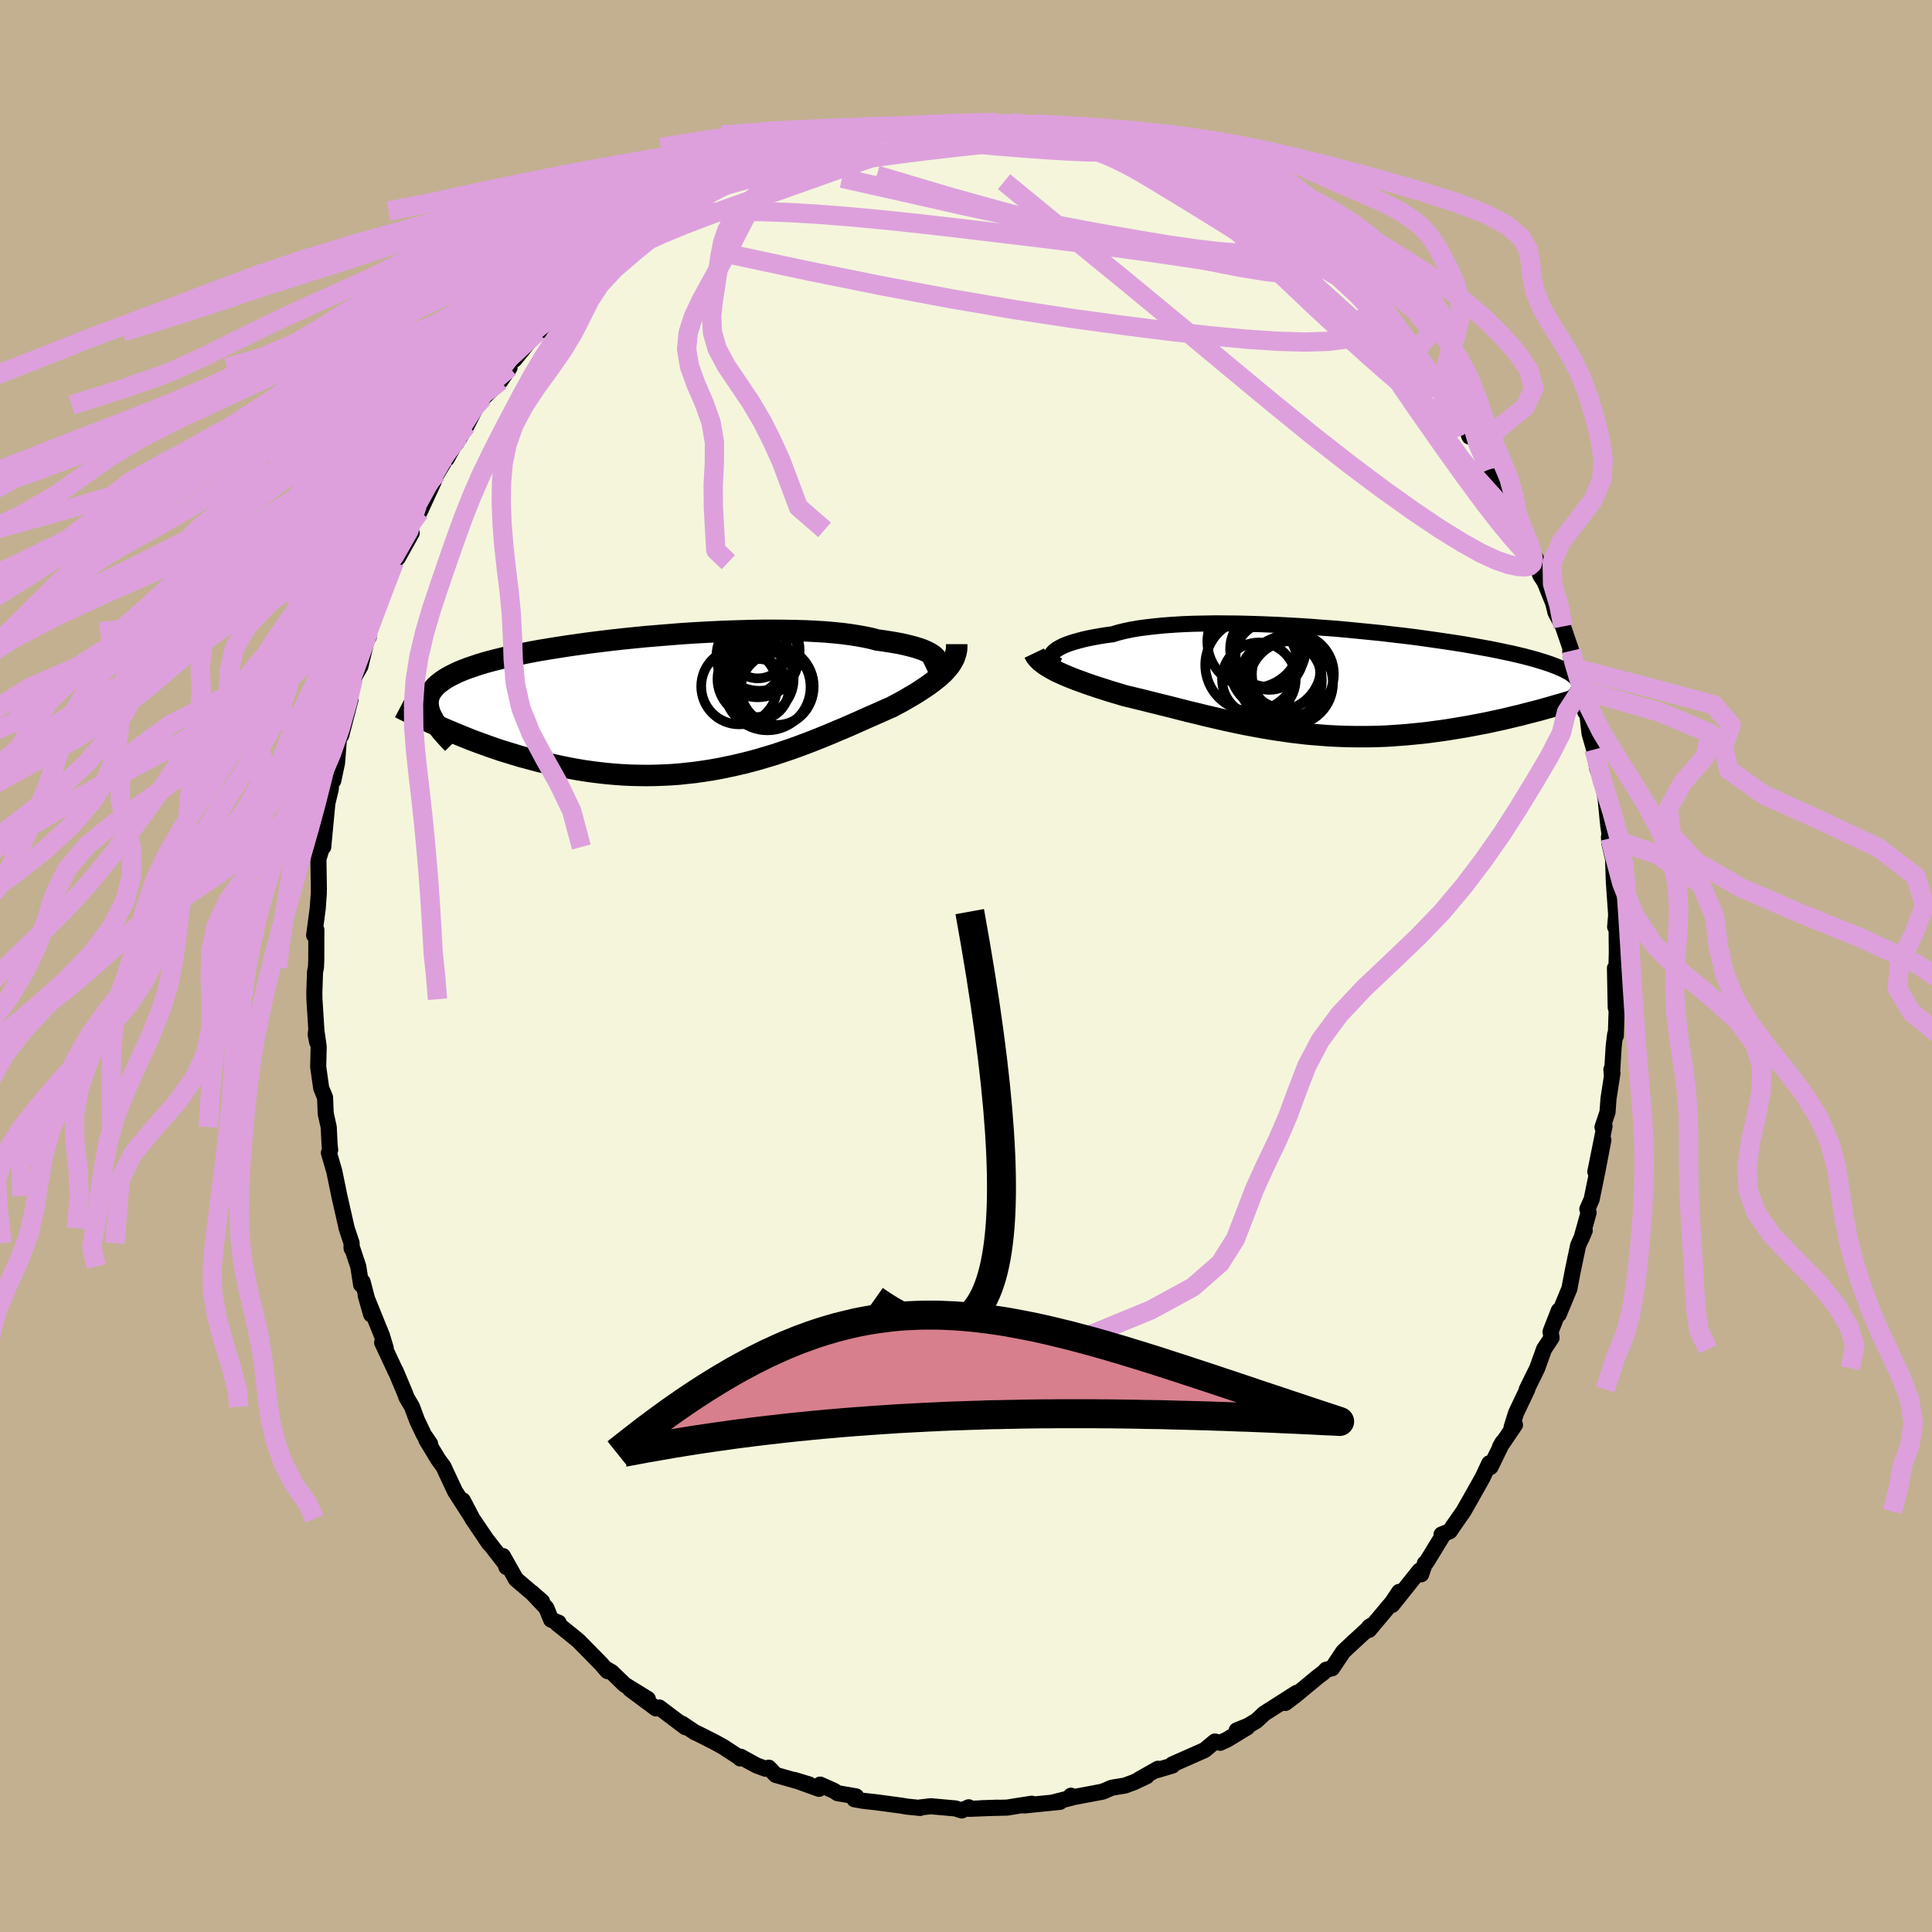 <svg xmlns="http://www.w3.org/2000/svg" width="500" height="500" viewBox="-100 -100 200 200"><defs><clipPath id="c"><path d="m27.42-4.72-.13-.15-.17-.15-.22-.14-.25-.15-.29-.14-.33-.14-.38-.13-.41-.13-.45-.12-.49-.12-.52-.12-.56-.1-.6-.1-.63-.1-.67-.09-.59-.16-.66-.14-.71-.13-.77-.12-.82-.11-.88-.09-.92-.08-.97-.06-1.01-.05-1.06-.03-1.08-.02-1.12-.01H9.58l-1.17.02-1.2.03L6-7.51l-1.22.05-1.23.06-1.24.07-1.23.08-1.24.1-1.23.1-1.21.1-1.21.12-1.19.12-1.17.13-1.15.14-1.12.14-1.09.15-1.07.15-1.03.16-1 .16-.97.16-.92.17-.89.18-.85.17-.8.18-.77.19-.72.18-.69.19-.64.19-.59.2-.56.19-.52.2-.48.2-.44.21-.4.2-.37.21-.33.21-.3.22-.27.21-.24.22-.2.23-.18.23-.14.23-.11.23-.08.24-.05.25-.02.24.01.26.03.25.06.26.08.27.11.27 1.5 1.48.53.22.55.23.55.23.57.23.58.23.59.22.61.22.61.22.63.22.63.21.65.2.66.2.66.2.68.18.69.19.7.18.71.17.73.16.74.16.75.15.76.14.77.13.78.11.79.1.8.09.81.07.81.06.82.04.83.02.83.01.83-.01.84-.03.84-.04.84-.06.84-.09.84-.09.84-.12.84-.13.84-.15.83-.17.83-.18.82-.19.82-.21.81-.22.8-.24.8-.24.78-.26.78-.26.76-.27.75-.28.74-.28.73-.29.72-.29.7-.29.68-.29.67-.28.66-.29.64-.28.62-.28.61-.27.59-.26.57-.25.55-.25.54-.23.48-.26.48-.25.46-.26.44-.26.43-.25.41-.25.4-.26.38-.25.36-.25.35-.25.32-.25.31-.25.29-.25.27-.25.24-.25"/></clipPath><clipPath id="b"><path d="m-29.15-3.04.14-.15.18-.15.22-.15.26-.15.3-.15.34-.14.38-.14.42-.13.46-.13.49-.13.53-.12.57-.11.61-.11.63-.1.68-.09.59-.18.65-.16.71-.15.77-.13.83-.11.88-.1.92-.09.98-.07 1.02-.06 1.06-.04 1.1-.02 1.13-.02 1.17.01 1.18.01 1.21.03 1.23.04 1.24.05 1.25.06 1.25.07 1.26.08 1.26.1L0-5.58l1.24.11 1.23.12 1.21.12 1.2.12 1.17.14 1.15.13 1.12.14 1.09.15 1.06.15 1.03.15 1 .15.95.15.92.16.88.16.84.15.8.16.75.16.72.15.68.16.63.15.6.16.56.15.52.16.48.15.45.15.41.15.38.15.35.15.33.15.29.15.26.14.23.15.2.15.17.15.14.15.12.14.09.15.06.15.04.15.02.15-.01.15-.02.14-2.88 1.94-.51.14-.52.15-.53.14-.55.14-.55.14-.56.15-.57.13-.57.14-.59.14-.6.13-.6.13-.61.13-.62.12-.63.12-.64.12-.65.11-.66.11-.67.11-.67.1-.69.09-.7.1-.71.08-.71.07-.72.07-.73.06-.73.05-.74.05-.74.03-.75.02-.75.01h-.76l-.76-.01-.76-.02-.76-.03-.77-.04-.76-.06-.77-.06-.77-.07-.76-.09-.77-.09-.76-.11-.77-.11-.76-.12-.75-.13-.76-.14-.75-.14-.75-.15-.75-.16-.74-.16-.74-.17-.73-.17-.73-.17-.72-.18-.72-.17-.71-.18-.71-.18-.7-.18-.69-.17-.69-.17-.68-.17-.67-.17-.66-.16-.65-.16-.64-.15-.55-.17-.55-.16-.53-.16-.52-.17-.51-.16-.51-.17-.48-.16-.48-.17-.46-.17-.45-.16-.43-.17-.42-.17-.4-.17-.38-.17-.37-.17"/></clipPath><filter id="a"><feTurbulence baseFrequency=".05" numOctaves="3" result="noise" type="noise"/><feDisplacementMap in="SourceGraphic" in2="noise" scale="2"/></filter></defs><rect width="100%" height="100%" x="-100" y="-100" fill="#C3B091"/><path fill="beige" stroke="#000" stroke-linejoin="round" stroke-width="1.667" d="M67.29 1.84 67.18.22l.08 4.08.17-2.07-.16 4.99-.07-.15-.15 1.23-.19 3.07-.05-.66.11.37-.41 2.66-.1 1.39-.52 1.56.21-.11-.95 4.72.83-3.29-.64 3.34-.57 2.79-.45 1.03.13.36-.75 2.69.35-.83-.68 1.53-.24 1.12-.3 1.44-.37 1.93-1.1 2.65.01-.4-.82 2.1-.04.12.11.6-.78 1.18-.71 1.98-1.08 2.19.06-.01-1.17 2.45-.46 1.48.35-.25-1.55 2.28.27-.48-1.25 2.56-.13-.38-.7 1.49-1.22 2.17-.76 1.33L50.42 58l-.34.51-.85.34.16.05-1.73 2.83-.15.1-.39 1.14-.17-.38-2.83 3.55.72-1.35-.72 1.08-2.4 2.86.02-.32.25-.15-1.87 1.72.06-.06-1.13 1.06-1.15 1.72-.62.15-.25.27-.68.52-2.26 1.87-1.03.78 1.15-1.04-3.35 2.14-.8.75-.86.51-1.18.48 1.1-.32-2.09 1.27-.72.33-.54-.13-1.07.89-3.34 1.48.01.12-1.58.47.09-.14-1.95 1.1.78-.33-1.33.63-.93.34-1.35.22-.95.41-3.02.57-.26-.15.05.21-1.77.45.57-.02-3.7.37.79-.18-1.5.23-1.03.17-2.73.07 1.74-.06-2.94.12-.07-.16-.73.33-.63-.21-2.57-.23-1.1.13-.01.05-1.42-.15-.51-.09-2.61-.35-1.35-.15-.9-.16.17-.3-1.91-.33-.38-.25-1.43-.64-.12.44-2.55-.92 1.55.47-3.48-.99-.72-.75-.33.11-.95-.35-1.64-.9-.04.18-.08-.1-1.68-1.1-.93-.51-1.72-.87-.28-.12-1.32-.89.34.36-2.7-2.04-.34.1-2.69-2 1.85 1.02-2.39-1.47-1.37-1.32-.42-.24V73l-.68-.78-2.32-2.36-.88-.72-1.31-1.05.13-.11-.78-.31-.49-1.21-1.54-1.63 1.09.95-2.7-2.3-1.35-2.4.36 1.14-.05-.27-2.1-2.7.39.56-1.75-2.58-1-1.91.82 1.59-1.62-2.52-.87-1.85-.32-.7-.57-.78-1.22-2.02.39.41-.63-.91-.72-1.51-.52-1.4-.58-.99-.11-.33-1.01-2.4.04.13-1.43-3.06.37.58-.39-1.3-1.69-4.17.57 1.98-.88-3.37-.16.28-.29-1.87-.7-2.1.01.23v-.55l-.51-1.53-.57-2.52-.19-.83-.52-2.54-.56-1.93.13-.3-.06-.51-.09-1.85-.31-1.39-.07-1.68-.4-.97-.31-2.2.05-2.09-.25-1.74-.06.48.15.78-.28-4.43-.01-.66.07-2.14.1-.51.03-.76.01-3.11-.23.56.37-2.77.11-1.54.01-.54-.05-3.05.36-1.15.02-.34.12.25.48-5.06-.03.45.34-1.43.04-1.4.21.58.39-1.85.26-3.34.19.4-.02.1.96-3.7-.18.25.48-2.45.73-1.27.85-3.55.02.53-.48.61.33-1.43.58-1.46.65-1.37.4-1.65 1.16-2.44.62-.92-.24.44 1.42-2.55-.33-.32.89-2.51.26.66 1.48-3.21.34-.94-.02.18 1.07-1.78-.06.23 1.28-2.31-.32.73 1.1-1.85 1.08-2.12.62-.73 1.5-1.48 1.24-1.67-.94 1.38 1.01-1.88.46-.35 1.78-2.21.6-.63.51-.21 1.8-2.67.35.08-.85.54 1-.97 1.38-.99.63-.94 1.71-1.56 1.88-1.6-.17.49 1.72-1.37.89-1.04.49-.07 1.25-.88-.37-.07 2.19-1.26.39-.14 1.1-.46.26-.78 2.46-1.11-.58.41.46-.32 1.75-1.17 2.35-.82-1.06.42 1.82-.69 1.28-.36.72-.29 1.38-.87 1.12-.41.64-.06.36.07 3.47-.96.13-.37.44.06h.16l2.62-.72-.7.19 1.59-.03 1.81-.4.72-.15.4.25 2.25-.29-.05.13 1.63-.17 2.42.06-.14-.18 1.08-.08.6.09.32.14.95.12 2.17.17.91.11.33.14 2.32.39 2.31.42-.86.05.71-.03 2.82.64.85.37-.66-.44 1.92.79.72.42.99.26 1.83.4h.04l1.42.98.9.64-.48-.66 1.24.82 1.96 1 2.75 1.61-.06-.07.37.22.44.21.76.27 2.52 1.86-.08-.23.7.72 1.87 1.81.57.14L36.53-73l.13-.22.31.16 1.48 1.78.15-.54 2.26 2.63-.73-.77 2.35 2.48-.19-.26 1.46 1.51.2-.04 1.87 1.96.48 1.03.99 1.17.78 1.06.63.51.12.81 1.88 2.69-.82-1.82 1.73 2.49.5 1.56h.38l1.59 2.94.08.46.05.38.2-.3 1.56 3.24.1-.74.3 1.15.05.41 1.79 3.37.82 1.8-.26-.21.69 1.88.75 1.13-.29-.41.87 2.15.23.95.78 1.46.86 2.52.45 1.82-.56-1.77.49 3.39.62.58.44 2.31.27.36v.31l.18 1.56.53 1.85-.06-.19.33 2 .54 1.33.33 1.82.25 2.6.21 1.44-.12-.13.03.58.4 1.72.07 2.28.25 3.54-.11 1.18.13-1.52.05 4.78.02-1.61-.11 4.24-.11-1.62" filter="url(#a)"/><path fill="#fff" d="m-29.15-3.04.14-.15.18-.15.22-.15.26-.15.3-.15.34-.14.38-.14.42-.13.46-.13.49-.13.53-.12.57-.11.61-.11.63-.1.68-.09.59-.18.65-.16.71-.15.77-.13.83-.11.88-.1.92-.09.98-.07 1.02-.06 1.06-.04 1.1-.02 1.13-.02 1.17.01 1.18.01 1.21.03 1.23.04 1.24.05 1.25.06 1.25.07 1.26.08 1.26.1L0-5.58l1.24.11 1.23.12 1.21.12 1.2.12 1.17.14 1.15.13 1.12.14 1.09.15 1.06.15 1.03.15 1 .15.95.15.92.16.88.16.84.15.8.16.75.16.72.15.68.16.63.15.6.16.56.15.52.16.48.15.45.15.41.15.38.15.35.15.33.15.29.15.26.14.23.15.2.15.17.15.14.15.12.14.09.15.06.15.04.15.02.15-.01.15-.02.14-2.88 1.94-.51.14-.52.15-.53.14-.55.14-.55.14-.56.15-.57.13-.57.14-.59.14-.6.13-.6.13-.61.13-.62.12-.63.12-.64.12-.65.11-.66.11-.67.11-.67.1-.69.09-.7.1-.71.08-.71.07-.72.07-.73.06-.73.05-.74.05-.74.03-.75.02-.75.01h-.76l-.76-.01-.76-.02-.76-.03-.77-.04-.76-.06-.77-.06-.77-.07-.76-.09-.77-.09-.76-.11-.77-.11-.76-.12-.75-.13-.76-.14-.75-.14-.75-.15-.75-.16-.74-.16-.74-.17-.73-.17-.73-.17-.72-.18-.72-.17-.71-.18-.71-.18-.7-.18-.69-.17-.69-.17-.68-.17-.67-.17-.66-.16-.65-.16-.64-.15-.55-.17-.55-.16-.53-.16-.52-.17-.51-.16-.51-.17-.48-.16-.48-.17-.46-.17-.45-.16-.43-.17-.42-.17-.4-.17-.38-.17-.37-.17" filter="url(#a)" transform="translate(38.12 -29.35)"/><path fill="#fff" d="m27.42-4.72-.13-.15-.17-.15-.22-.14-.25-.15-.29-.14-.33-.14-.38-.13-.41-.13-.45-.12-.49-.12-.52-.12-.56-.1-.6-.1-.63-.1-.67-.09-.59-.16-.66-.14-.71-.13-.77-.12-.82-.11-.88-.09-.92-.08-.97-.06-1.01-.05-1.06-.03-1.08-.02-1.12-.01H9.58l-1.17.02-1.2.03L6-7.51l-1.22.05-1.23.06-1.24.07-1.23.08-1.24.1-1.23.1-1.21.1-1.21.12-1.19.12-1.17.13-1.15.14-1.12.14-1.09.15-1.07.15-1.03.16-1 .16-.97.16-.92.17-.89.18-.85.17-.8.18-.77.19-.72.18-.69.19-.64.19-.59.2-.56.19-.52.2-.48.2-.44.21-.4.2-.37.21-.33.21-.3.22-.27.21-.24.22-.2.23-.18.23-.14.23-.11.23-.08.24-.05.25-.02.24.01.26.03.25.06.26.08.27.11.27 1.5 1.48.53.22.55.23.55.23.57.23.58.23.59.22.61.22.61.22.63.22.63.21.65.2.66.2.66.2.68.18.69.19.7.18.71.17.73.16.74.16.75.15.76.14.77.13.78.11.79.1.8.09.81.07.81.06.82.04.83.02.83.01.83-.01.84-.03.84-.04.84-.06.84-.09.84-.09.84-.12.84-.13.84-.15.83-.17.83-.18.82-.19.82-.21.81-.22.8-.24.8-.24.78-.26.78-.26.76-.27.75-.28.74-.28.73-.29.72-.29.7-.29.68-.29.67-.28.66-.29.64-.28.62-.28.61-.27.59-.26.57-.25.55-.25.54-.23.48-.26.48-.25.46-.26.44-.26.43-.25.41-.25.4-.26.38-.25.36-.25.35-.25.32-.25.31-.25.29-.25.27-.25.24-.25" filter="url(#a)" transform="translate(-30.53 -27.15)"/><g fill="none" stroke="#000" transform="translate(38.12 -29.35)"><path stroke-linejoin="round" stroke-width="1.667" d="m-28.53-1.74-.21-.1-.19-.1-.15-.12-.12-.12-.09-.14-.05-.13-.01-.15.03-.14.06-.15.11-.15.14-.15.18-.15.22-.15.26-.15.3-.15.34-.14.38-.14.42-.13.46-.13.49-.13.53-.12.57-.11.61-.11.63-.1.68-.09.59-.18.65-.16.71-.15.77-.13.83-.11.88-.1.92-.09.98-.07 1.02-.06 1.06-.04 1.1-.02 1.13-.02 1.17.01 1.18.01 1.21.03 1.23.04 1.24.05 1.25.06 1.25.07 1.26.08 1.26.1L0-5.58l1.24.11 1.23.12 1.21.12 1.2.12 1.17.14 1.15.13 1.12.14 1.09.15 1.06.15 1.03.15 1 .15.95.15.92.16.88.16.84.15.8.16.75.16.72.15.68.16.63.15.6.16.56.15.52.16.48.15.45.15.41.15.38.15.35.15.33.15.29.15.26.14.23.15.2.15.17.15.14.15.12.14.09.15.06.15.04.15.02.15-.01.15-.02.14-.05.15-.07.16-.09.15-.11.15-.13.15-.14.15-.16.16-.18.15-.19.16-.21.16" filter="url(#a)"/><path stroke-linejoin="round" stroke-width="2.222" d="m-31.05-3.04.1.21.14.21.17.2.2.19.23.19.25.19.28.18.3.18.32.18.34.18.37.17.38.17.4.17.42.17.43.17.45.16.46.17.48.17.48.16.51.17.51.16.52.17.53.16.55.16.55.17.64.15.65.16.66.16.67.17.68.17.69.17.69.17.7.18.71.18.71.18.72.17.72.18.73.17.73.17.74.17.74.16.75.16.75.15.75.14.76.14.75.13.76.12.77.11.76.11.77.09.76.09.77.07.77.06.76.06.77.04.76.03.76.02.76.01h.76l.75-.01.75-.02.74-.03.74-.05.73-.05.73-.06.72-.07.71-.07.71-.08.7-.1.69-.09.67-.1.67-.11.66-.11.65-.11.64-.12.63-.12.62-.12.61-.13.6-.13.6-.13.59-.14.57-.14.57-.13.56-.15.55-.14.55-.14.53-.14.52-.15.51-.14.5-.15.49-.14.48-.14.48-.14.46-.14.45-.14.44-.14.43-.14.42-.13.41-.13" filter="url(#a)"/><circle cx="-4.481" cy=".069" r="4.348" clip-path="url(#b)" filter="url(#a)"/><circle cx="-5.561" cy="-.211" r="4.278" clip-path="url(#b)" filter="url(#a)"/><circle cx="-8.336" cy="-4.251" r="4.8" clip-path="url(#b)" filter="url(#a)"/><circle cx="-6.866" cy="-3.471" r="3.914" clip-path="url(#b)" filter="url(#a)"/><circle cx="-7.801" cy="-.326" r="3.812" clip-path="url(#b)" filter="url(#a)"/><circle cx="-5.181" cy="-1.031" r="3.714" clip-path="url(#b)" filter="url(#a)"/><circle cx="-6.091" cy="-1.771" r="4.768" clip-path="url(#b)" filter="url(#a)"/><circle cx="-6.716" cy="-2.736" r="3.498" clip-path="url(#b)" filter="url(#a)"/><circle cx="-8.566" cy="-1.811" r="4.786" clip-path="url(#b)" filter="url(#a)"/><circle cx="-4.281" cy="-.856" r="4.242" clip-path="url(#b)" filter="url(#a)"/></g><g fill="none" stroke="#000" transform="translate(-30.53 -27.15)"><path stroke-linejoin="round" stroke-width="2.222" d="m26.57-3.33.25-.12.22-.12.18-.13.14-.14.11-.14.07-.14.03-.15-.01-.15-.05-.15-.09-.15-.13-.15-.17-.15-.22-.14-.25-.15-.29-.14-.33-.14-.38-.13-.41-.13-.45-.12-.49-.12-.52-.12-.56-.1-.6-.1-.63-.1-.67-.09-.59-.16-.66-.14-.71-.13-.77-.12-.82-.11-.88-.09-.92-.08-.97-.06-1.01-.05-1.06-.03-1.08-.02-1.12-.01H9.58l-1.17.02-1.2.03L6-7.51l-1.22.05-1.23.06-1.24.07-1.23.08-1.24.1-1.23.1-1.21.1-1.21.12-1.19.12-1.17.13-1.15.14-1.12.14-1.09.15-1.07.15-1.03.16-1 .16-.97.16-.92.17-.89.18-.85.17-.8.18-.77.19-.72.18-.69.19-.64.19-.59.2-.56.19-.52.2-.48.2-.44.21-.4.2-.37.21-.33.21-.3.22-.27.21-.24.22-.2.23-.18.23-.14.23-.11.23-.08.24-.05.25-.02.24.01.26.03.25.06.26.08.27.11.27.14.27.15.28.18.28.2.29.22.29.24.3.26.3.28.31.29.31.31.31" filter="url(#a)"/><path stroke-linejoin="round" stroke-width="2.222" d="M29.57-6.17v.31l-.02.29-.06.29-.08.27-.1.28-.13.26-.16.27-.17.26-.21.25-.22.26-.24.25-.27.25-.29.25-.31.25-.32.25-.35.25-.36.25-.38.25-.4.26-.41.25-.43.25-.44.26-.46.26-.48.25-.48.26-.54.23-.55.25-.57.25-.59.26-.61.27-.62.28-.64.28-.66.29-.67.28-.68.29-.7.29-.72.29-.73.29-.74.28-.75.28-.76.27-.78.26-.78.26-.8.24-.8.24-.81.22-.82.21-.82.19-.83.18-.83.17-.84.15-.84.13-.84.12-.84.09-.84.09-.84.06-.84.04-.84.03-.83.01-.83-.01-.83-.02-.82-.04-.81-.06-.81-.07-.8-.09-.79-.1-.78-.11-.77-.13-.76-.14-.75-.15-.74-.16-.73-.16-.71-.17-.7-.18-.69-.19-.68-.18-.66-.2-.66-.2-.65-.2-.63-.21-.63-.22-.61-.22L-20 4l-.59-.22-.58-.23-.57-.23-.55-.23-.55-.23-.53-.22-.52-.23-.51-.23-.5-.23-.49-.23-.47-.22-.46-.22-.45-.22-.44-.22-.43-.21-.42-.22" filter="url(#a)"/><circle cx="8.981" cy="-5.672" r="3.046" clip-path="url(#c)" filter="url(#a)"/><circle cx="9.031" cy="-1.482" r="3.148" clip-path="url(#c)" filter="url(#a)"/><circle cx="9.126" cy="-5.517" r="4.18" clip-path="url(#c)" filter="url(#a)"/><circle cx="7.051" cy="-1.797" r="3.932" clip-path="url(#c)" filter="url(#a)"/><circle cx="10.951" cy="-1.532" r="3.726" clip-path="url(#c)" filter="url(#a)"/><circle cx="10.596" cy="-1.792" r="4.168" clip-path="url(#c)" filter="url(#a)"/><circle cx="8.746" cy="-2.557" r="3.942" clip-path="url(#c)" filter="url(#a)"/><circle cx="8.956" cy="-4.927" r="4.26" clip-path="url(#c)" filter="url(#a)"/><circle cx="8.306" cy="-4.097" r="3.136" clip-path="url(#c)" filter="url(#a)"/><circle cx="9.966" cy="-1.722" r="4.474" clip-path="url(#c)" filter="url(#a)"/></g><g fill="none" stroke="plum" stroke-linejoin="round" stroke-width="2"><path d="m2.35-87.4.63.14.98.23 1.36.3 1.6.36 1.74.43 1.8.47 1.79.5 1.73.48 1.63.47 1.52.45 1.4.42 1.28.39 1.11.37.91.29.65.19.32.04.01-.09-.18-.14-.19-.06M36.53-73l.12-.03.13.27-.02.38-.29.37-.68.27-1.13.12-1.63-.05-2.14-.25-2.67-.44-3.23-.64-3.83-.83-4.51-1.03-5.28-1.27-6.12-1.56-6.9-1.91-7.59-2.26m-22.51 5.03.41-.4 1.01-.6 1.12-.63 1.13-.64 1.13-.63 1.12-.61 1.1-.58 1.07-.54 1.02-.5.95-.45.82-.38.68-.3.51-.22.31-.13.09-.04-.16.07-.42.19-.73.34-1.07.5-1.41.66-1.52.68" filter="url(#a)"/><path d="m48.07-61.05.53.67.55.86.53.8.47.72.4.69.3.63.16.51-.01.32-.22.08-.42-.18-.62-.43-.84-.65-1.04-.86-1.25-1.04-1.46-1.24-1.72-1.47-2.02-1.78L39-65.61l-2.87-2.65-3.28-3.11-3.51-3.42-3.53-3.61m2.54-.64.45.25.75.44.99.62 1.06.72.97.71.82.64.61.49.35.28.02.02-.33-.24-.69-.47-.96-.65-1.17-.77-1.32-.89m-39.26-8.65 1.56-.12 1.46-.13 1.36-.08 1.37-.02 1.41-.01h5.34l.96.01.77.01.57.01.38.02H6l-.06-.02-.32-.04-.57-.06-.84-.1-1.2-.13m9.25 1.38-.18.07.7.17.9.21.74.2.53.18.35.18.2.17v.15l-.27.12-.6.07-.99.04-1.38-.03-1.76-.08-2.12-.13-2.51-.18-2.99-.24-3.59-.37-4.09-.58" filter="url(#a)"/><path d="m40.86-69.19.17.2.87.94 1.01 1.09 1.06 1.15 1.07 1.19 1.02 1.19.93 1.12.78.96.6.76.39.52.17.24-.05-.08-.31-.44-.62-.83-.93-1.28m-31.9-22.77 1.54.68 1.32.6 1.33.62 1.35.68 1.34.75 1.34.82 1.38.88 1.45.94 1.52.98 1.55 1 1.51.97 1.41.9 1.27.81 1.12.72 1 .64.87.56.73.49.58.37.38.23.16.03-.11-.19-.37-.4-.58-.57" filter="url(#a)"/><path d="m-7.77-86.57 1.45-.25 1.25-.04 1.34.06 1.5.1 1.63.12 1.68.14 1.68.16 1.63.18 1.57.21 1.51.23 1.48.25 1.43.24 1.38.22 1.31.21 1.21.18 1.09.16.91.13.67.08.39.02.07-.04-.26-.14-.69-.3m12.7 6.04 1.15.67 1.31.93 1.21.94 1.16.95 1.11.94 1.02.84.86.7.69.54.52.4.35.26.15.12-.06-.06-.32-.25-.56-.45-.86-.7M20.58-83.36l.58.45 1.17.94 1.45 1.18 1.77 1.43 2.13 1.72 2.43 1.99 2.55 2.15 2.53 2.2 2.46 2.22 2.42 2.2 2.38 2.16 2.31 2.04 2.14 1.83 1.81 1.41" filter="url(#a)"/><path d="m12.11-85.8 2.07.59 1.4.62 1.37.79 1.58 1 1.81 1.18 2 1.33 2.1 1.47 2.16 1.59 2.18 1.67L31-73.81l2.26 1.78 2.31 1.79 2.3 1.75 2.23 1.66 2.06 1.55 1.85 1.43 1.66 1.32 1.49 1.11" filter="url(#a)"/><path d="m40.13-69.96 1.39 1.55.52.81.14.64-.18.61-.52.58-.91.51-1.36.38-1.82.22-2.31.07-2.79-.08-3.27-.22-3.75-.35-4.26-.48-4.78-.6-5.33-.73-5.94-.91-6.54-1.12-7.16-1.34-7.72-1.56-8.25-1.76" filter="url(#a)"/><path d="m56.42-47.27 1.26 2.47.61 1.36.22.71-.01.29-.21-.07-.43-.38-.65-.69-.89-1.02-1.18-1.44-1.53-1.97-1.93-2.62-2.37-3.31-2.78-3.97-3.12-4.56-3.37-5.08" filter="url(#a)"/><path d="m58.21-43.9.42 1.13.08.65-.09.46-.29.26-.49.09-.72-.05-.96-.21-1.25-.43-1.59-.73-1.95-1.09-2.35-1.45-2.72-1.83-3.1-2.21-3.46-2.59-3.82-2.99-4.18-3.4-4.57-3.79-5.01-4.17-5.52-4.56-6.1-4.97-6.6-5.41" filter="url(#a)"/><path d="m-31.75-76.83.53-.32 1.4-.39 1.76-.29 2.04-.19 2.3-.09 2.55.01 2.81.1 3.06.18 3.3.26 3.52.33 3.69.39 3.84.44 3.94.47 4.02.48 4.06.5 4.09.53 4.11.56 4.11.61 4.11.61 4.03.58 3.85.47m-2.93-4.89.19.14.54.58.51.62.27.49-.03.33-.32.2-.57.15-.81.11-1.08.09-1.35.03-1.69-.06-2.03-.16-2.41-.29-2.82-.41-3.25-.54-3.75-.66-4.26-.8-4.79-.97-5.33-1.15-5.86-1.33-6.44-1.44m-12.88.9.06.09 1.09-.34 1.7-.49 1.97-.48 2.15-.42 2.3-.38 2.44-.37 2.55-.38 2.6-.37 2.62-.35 2.61-.32 2.58-.3 2.51-.27 2.37-.24 2.1-.22 1.84-.18 1.89-.14" filter="url(#a)"/><path d="m-37.81-72.36 1.42-1.01 1.38-.74 1.64-.81 1.86-.85 2.04-.85 2.2-.85 2.35-.86 2.48-.88 2.57-.89 2.6-.92 2.57-.91 2.51-.89 2.42-.86 2.36-.83 2.33-.81 2.32-.77 2.19-.68m67.25 73.55.4 1.64.8 2.99 1.29 3.28 2.06 3.13L74.08.67l3.13 2.6 2.7 2.44 1.75 2.38.72 2.4-.07 2.48-.49 2.56-.59 2.58-.38 2.57.11 2.5.87 2.43 1.7 2.38 2.3 2.38 2.37 2.4 1.92 2.37 1.29 2.2.6 1.97-.47 2.33" filter="url(#a)"/><path d="m66.68-13.22 4.86 1.67 4.5 3.03 1.43 3.3.4 3.14.65 2.86 1.09 2.62 1.48 2.47 1.78 2.43 1.97 2.45 1.91 2.51 1.59 2.56 1.11 2.58.67 2.56.4 2.51.35 2.47.47 2.42.62 2.39.76 2.37.86 2.34.98 2.32 1.08 2.32 1.11 2.36.91 2.4.4 2.41-.35 2.31-.77 2.15-.37 2.09-.66 2.65M-1.01-87.2l-2.5.08-2.39.16-2.38.25-2.59.34-2.88.42-2.98.53-2.9.63-2.85.71-2.97.79-3.29.85-3.68.91-3.95.96-3.97 1.01-3.67 1.08-3.2 1.14-2.7 1.22-2.36 1.3-2.24 1.39-2.33 1.47-2.49 1.54-2.65 1.59-2.72 1.63-2.81 1.67-3 1.72-3.37 1.79-3.94 1.85-4.55 1.93-5.05 2-5.35 2.06-5.48 2.14-5.58 2.25-5.8 2.35-5.94 2.35-5.21 2.06-3.19 1.23" filter="url(#a)"/><path d="m-1.01-87.2-2 .07-2.18.17-2.28.24-2.42.32-2.63.42-2.75.51-2.75.61-2.65.7-2.57.77-2.56.83-2.66.89-2.84.93-3.07.99-3.29 1.04-3.43 1.09-3.49 1.17-3.47 1.25-3.45 1.36-3.44 1.47-3.39 1.56-3.18 1.6-2.8 1.59-2.45 1.58-2.64 1.56-3.47 1.48-3.63 1.05" filter="url(#a)"/><path d="m-2.64-87.03-2 .12-2.13.17-2.18.29-2.1.39-2.05.47-2.07.56-2.11.64-2.13.7-2.12.76-2.06.82-1.98.89-1.93.95-1.95 1.03-2.02 1.11-2.14 1.21-2.27 1.3-2.38 1.4-2.4 1.47-2.37 1.54-2.27 1.6-2.19 1.65-2.16 1.7-2.23 1.77-2.37 1.83-2.5 1.9-2.57 1.95-2.48 2-2.23 1.99-1.89 1.92-1.51 1.82-1.3 1.76-1.34 1.99-1.29 2.5" filter="url(#a)"/><path d="m-2.64-87.03-2.01.12-2.1.17-2.2.29-2.23.38-2.28.48-2.38.55-2.48.63-2.6.7-2.69.76-2.75.82-2.7.88-2.57.95-2.38 1.02-2.23 1.1-2.19 1.2-2.33 1.3-2.64 1.39-3 1.47-3.31 1.53-3.48 1.59-3.46 1.64-3.27 1.69-3.02 1.76-2.82 1.83-2.74 1.89-2.88 1.96-3.13 2.03-3.2 2.08-2.8 1.97-2.17 1.59-2.45 1.05" filter="url(#a)"/><path d="m-4.84-86.87-2.18.09-2.44.29-2.14.4-2.02.49-2.05.57-2.12.65-2.27.71-2.45.77-2.67.83-2.85.9-2.98.96-3.09 1.05-3.16 1.12-3.25 1.23-3.33 1.31-3.37 1.41-3.32 1.48-3.18 1.55-3 1.61-2.88 1.67-2.91 1.72-3.12 1.78-3.51 1.85-3.92 1.89-4.22 1.94-4.21 1.96-3.85 1.96-3.26 1.96-2.77 1.95-2.81 1.99-3.61 2.09-4.87 2.29-5.84 2.5-5.76 2.72-4.64 2.87-4.41 2.86" filter="url(#a)"/><path d="m-4.84-86.87-1.79.09-2.2.29-2.27.4-2.34.48-2.39.57-2.42.64-2.56.7-2.86.77-3.29.82-3.69.89-3.92.95-3.86 1.03-3.57 1.12-3.18 1.21-2.89 1.3-2.77 1.4-2.78 1.48-2.84 1.54-2.87 1.6-2.85 1.64-2.86 1.71-2.98 1.77-3.29 1.83-3.74 1.89-4.22 1.96-4.61 1.99-4.77 1.99-4.61 1.92-4.09 1.81-3.21 1.77-2.25 1.98-3.15 2.5" filter="url(#a)"/><path d="m-5.24-87.12-1.81.36-1.14.33-.96.42-1.24.54-1.63.64-1.85.72-1.86.8-1.77.86-1.62.9-1.49.96-1.35 1.02-1.17 1.06-.94 1.14-.69 1.21-.44 1.3-.27 1.39-.21 1.47-.23 1.54-.25 1.59-.17 1.62.08 1.65.49 1.71.94 1.76 1.25 1.85 1.3 1.93 1.17 1.98 1.02 2.02.94 2.08.85 2.26.94 2.51 2.71 2.35" filter="url(#a)"/><path d="m-5.96-86.97-2.86.42-2.17.42-2.1.49-2.24.57-2.34.64-2.35.7-2.29.76-2.22.82-2.16.88-2.15.94-2.16 1.01-2.18 1.1-2.21 1.19-2.24 1.29-2.26 1.39-2.31 1.47-2.36 1.54-2.41 1.58-2.43 1.62-2.46 1.67-2.5 1.75-2.61 1.81-2.74 1.86-2.86 1.92-2.94 2.1-3.09 2.36-2.96 2.15" filter="url(#a)"/><path d="m-7.77-86.57-1.44.11-1.95.4-2.12.55-2.2.64-2.23.73-2.25.8-2.26.85-2.26.9-2.27.95-2.27 1-2.29 1.06-2.32 1.11-2.36 1.19-2.35 1.27-2.29 1.38-2.17 1.47-2.05 1.55-1.98 1.58-1.98 1.6-2.05 1.61-2.2 1.64-2.37 1.71-2.54 1.85-2.72 2.03-2.86 2.11-3 1.65" filter="url(#a)"/><path d="m-9.36-86.54-1.76.42-1.86.48-1.97.58-2.04.66-2.08.72-2.16.77-2.25.84-2.3.9-2.35.96-2.37 1.05-2.41 1.13-2.46 1.22-2.49 1.32-2.48 1.42-2.41 1.49-2.29 1.55-2.16 1.62-2 1.66-1.84 1.72-1.71 1.79-1.62 1.84-1.61 1.89-1.66 1.94-1.79 1.96-1.95 1.96-2.08 1.95-2.16 1.95-2.14 1.98-2.07 2.1-1.99 2.28-1.98 2.51-2.06 2.71-2.08 2.86-1.69 2.86" filter="url(#a)"/><path d="m-9.36-86.54-1.68.41-1.97.48-2.28.57-2.37.65-2.3.71-2.2.77-2.1.82-2.02.88-1.99.95-2 1.02-2.09 1.1-2.24 1.19-2.43 1.3-2.58 1.4-2.6 1.47-2.49 1.54-2.28 1.59-2.07 1.62-1.97 1.68-2.04 1.75-2.27 1.82-2.56 1.88-2.76 1.95-2.82 2.06-2.62 2.18-2.23 2.1-2.12 1.68" filter="url(#a)"/><path d="m-8.66-86.73-2.6.6-2.4.59-2.29.67-2.23.75-2.25.82-2.31.87-2.36.92-2.3.97-2.2 1.01-2.07 1.08-2.02 1.14-2.06 1.22-2.14 1.31-2.2 1.4-2.23 1.48-2.21 1.55-2.2 1.59-2.27 1.63-2.4 1.67-2.56 1.71-2.7 1.78-2.77 1.85-2.77 1.93-2.76 2-2.82 2.05-2.96 2.14-3.11 2.24-3.09 2.35-2.71 2.34-1.98 2.05-1.31 1.22" filter="url(#a)"/><path d="m-12.01-85.7-3.09.77-2.61.79-2.52.85-2.41.89-2.29.92-2.28.97-2.34 1.03-2.41 1.07-2.48 1.15-2.54 1.23-2.62 1.31-2.74 1.42-2.84 1.49-2.9 1.56-2.92 1.6-2.89 1.64-2.88 1.67-2.85 1.73-2.78 1.79-2.65 1.86-2.44 1.93-2.23 2.01-2.16 2.07-2.34 2.15-2.85 2.23-3.53 2.29-4.07 2.31-4.07 2.29-3.43 2.33-2.62 2.58-2.32 2.89" filter="url(#a)"/><path d="m-15.84-84.81-2.84.66-3.27.85-2.99.89-2.88.91-2.86.96-2.69 1.01-2.36 1.07-1.94 1.12-1.63 1.21-1.52 1.29-1.61 1.4-1.85 1.49-2.19 1.56-2.61 1.59-3.13 1.61-3.7 1.63-4.14 1.68-4.29 1.75-4.04 1.84-3.52 1.93-3.17 1.97-3.37 1.97-3.94 1.99-4.1 2.27-3.99 3.16" filter="url(#a)"/><path d="m-15.84-84.81-2.57.67-2.58.85-2.16.89-1.92.92-1.83.96-1.84 1.02-1.91 1.07-2 1.13-2.11 1.21-2.24 1.31-2.31 1.41-2.37 1.49-2.38 1.56-2.35 1.59-2.31 1.63-2.25 1.65-2.16 1.7-2.03 1.77-1.89 1.85-1.75 1.92-1.62 1.98-1.58 2.04-1.62 2.11-1.77 2.25-2.03 2.44-2.37 2.53-2.48 2.58" filter="url(#a)"/><path d="m-15.84-84.81-2.89.66-2.88.85-2.15.88-1.82.91-1.86.95-2.08 1.01-2.34 1.05-2.61 1.12-2.81 1.19-2.92 1.28-2.92 1.39-2.79 1.49-2.55 1.55-2.27 1.59-2.05 1.6-1.95 1.61-1.95 1.64-2 1.73-2.1 1.84-2.27 1.97-2.53 2.03-2.92 1.9-3.74 1.82" filter="url(#a)"/><path d="m-25.84-80.56-.84.48-1.75.96-2.02 1.11-2.03 1.24-1.98 1.38-1.94 1.49-1.95 1.56-1.94 1.6-1.9 1.63-1.84 1.68-1.74 1.73-1.66 1.8-1.61 1.86-1.58 1.91-1.56 1.94-1.53 1.96-1.47 1.97-1.42 1.97-1.38 2-1.37 2.06-1.39 2.15-1.43 2.26-1.47 2.36-1.49 2.38-1.48 2.37-1.45 2.31-1.41 2.31-1.37 2.44-1.31 2.7-1.19 2.94-.68 2.98" filter="url(#a)"/><path d="m-25.72-80.65-2.45 1.45-2.07 1.18-2.28 1.24-2.4 1.39-2.25 1.51-1.96 1.58-1.72 1.61-1.59 1.64-1.58 1.68-1.65 1.74-1.75 1.81-1.85 1.86-1.91 1.92-1.93 1.95-1.91 1.96-1.84 1.97-1.74 1.98-1.63 2.02-1.52 2.08-1.46 2.16-1.45 2.26-1.53 2.33-1.63 2.38-1.7 2.37-1.67 2.36-1.54 2.38-1.38 2.46-1.27 2.58-1.23 2.64-1.18 2.54-.94 2.32-.23 2.37" filter="url(#a)"/><path d="m-28.18-79.54-3.14 1.22-1.43 1.19-1.32 1.21-1.74 1.34-2.28 1.48-2.76 1.59-3.12 1.63-3.37 1.65-3.58 1.66-3.86 1.71-4.2 1.76-4.53 1.84-4.71 1.91-4.63 1.98-4.28 2.06-3.78 2.12-3.27 2.18-2.94 2.24-2.86 2.28-2.99 2.31-3.27 2.34-3.61 2.36-3.9 2.39-4.06 2.42-3.97 2.46-3.6 2.46-3.04 2.46-2.48 2.43-2.17 2.37-2.19 2.31-2.44 2.31-2.63 2.38-2.57 2.54-2.58 2.8-3.78 3.17-6.9 3.8" filter="url(#a)"/><path d="m-29.54-78.3-2.04 1.22-1.71 1.15-1.97 1.29-2.28 1.49-2.48 1.61-2.63 1.64-2.86 1.64-3.2 1.65-3.53 1.68-3.76 1.74-3.86 1.82-3.85 1.9-3.85 1.97-3.89 2.04-3.98 2.1-4.09 2.17-4.19 2.23-4.32 2.27-4.49 2.3-4.71 2.32-4.89 2.33-4.87 2.37-4.55 2.4-4.06 2.46-3.57 2.51-3.36 2.53-3.62 2.49-4.66 2.41-6.28 2.37-4.34 1.84" filter="url(#a)"/><path d="m-29.54-78.3-1.99 1.2-1.61 1.13-1.8 1.27-2.04 1.46-2.1 1.59-2 1.63-1.9 1.62-1.83 1.61-1.82 1.64-1.82 1.69-1.83 1.77-1.84 1.86-1.85 1.93-1.88 1.99-1.88 2.05-1.87 2.12-1.89 2.22-1.91 2.29-1.91 2.28-1.82 2.18-1.68 2.16-1.56 2.9" filter="url(#a)"/><path d="m-32.12-76.9-.83 1-1.05 1.24-1.5 1.53-1.67 1.65-1.57 1.68-1.39 1.66-1.27 1.67-1.2 1.7-1.15 1.76-1.09 1.84-1.06 1.92-1.06 2-1.09 2.07-1.08 2.13-1.06 2.19-.98 2.25-.9 2.28-.84 2.32-.82 2.34-.81 2.37-.8 2.4-.71 2.42-.58 2.45-.39 2.45-.17 2.45.02 2.42.18 2.39.26 2.37.28 2.4.27 2.47.25 2.6.24 2.76.21 2.89.18 2.89.15 2.69.25 2.35.19 2.34m22.59-80.34-3.82.99-2.45 1.23-1.56 1.51-1.83 1.65-2.99 1.67-4.32 1.65-5.1 1.64-4.91 1.68-4 1.74-2.9 1.82-2.14 1.9-1.96 1.98-2.27 2.05-2.79 2.11-3.25 2.17-3.48 2.23-3.46 2.27-3.2 2.3-2.86 2.32-2.55 2.34-2.4 2.37-2.42 2.41-2.57 2.45-2.83 2.5-3.07 2.51-3.28 2.46-3.54 2.35-4.16 2.19-5.44 1.84-6.36 1.19" filter="url(#a)"/><path d="m-32.12-76.9-1.11.98-1.69 1.21-2.18 1.49-2.52 1.64-2.83 1.66-3.27 1.64-3.83 1.62-4.31 1.64-4.42 1.71-4.05 1.79-3.36 1.88-2.8 1.95-2.77 2.01-3.53 2.08-4.92 2.14-6.56 2.22-7.84 2.27-8.22 2.29-7.53 2.29-6.22 2.29-5.12 2.31-4.78 2.27-4.56 2.14-2.31 2.34" filter="url(#a)"/><path d="m-32.12-76.9-1.38 1-3.18 1.24-4.15 1.53-3.82 1.65-3.19 1.68-2.86 1.66-2.81 1.67-2.81 1.7-2.62 1.76-2.24 1.84-1.78 1.92-1.45 2-1.43 2.07-1.74 2.13-2.31 2.19-3 2.25-3.67 2.28-4.24 2.32-4.64 2.34-4.79 2.37-4.64 2.4-4.12 2.42-3.24 2.45-2.17 2.45-1.11 2.45-.36 2.42-.09 2.39-.36 2.37-1.07 2.4-1.99 2.47-2.8 2.6-3.2 2.76-3.02 2.89-2.51 2.89-2.47 2.69-3.82 2.35-6.78 2.34m102.23-80.27-.67 1.32-1.99 1.64-1.96 1.68-1.52 1.64-1.06 1.62-.83 1.66-.88 1.73-1.09 1.81-1.32 1.89-1.4 1.92-1.29 1.96L-46.8-56l-.7 1.97-.41 1.98-.17 2.01-.03 2.08.08 2.16.18 2.27.26 2.33.29 2.37.23 2.37.12 2.37.08 2.39.22 2.46.57 2.55 1.05 2.61 1.4 2.6 1.45 2.58 1.36 2.84 1 3.74" filter="url(#a)"/><path d="m-31.75-76.83-4.66 1.32-1.82 1.64-2.33 1.68-3.46 1.64-4.3 1.62-4.56 1.66-4.29 1.73-3.79 1.81-3.4 1.89-3.27 1.92-3.28 1.96-3.23 1.96-3.05 1.97-2.81 1.98-2.7 2.01-2.82 2.08-3.12 2.16-3.44 2.27-3.65 2.33-3.73 2.37-3.83 2.37-4.1 2.37-4.52 2.39-4.93 2.46-5.09 2.55-4.96 2.61-4.76 2.6-4.48 2.58-3.45 2.84-1.36 3.74" filter="url(#a)"/><path d="m-33.49-75.88-2.64 2-3.28 1.77-3.8 1.67-3.88 1.61-3.57 1.66-2.94 1.74-2.22 1.84-1.62 1.91-1.27 1.94-1.2 1.97-1.29 1.98-1.51 2-1.77 2.01-2.08 2.05-2.36 2.12-2.61 2.2-2.73 2.27-2.69 2.33-2.46 2.38-2.09 2.4-1.69 2.42-1.37 2.45-1.23 2.5-1.35 2.53-1.7 2.57-2.23 2.59-2.79 2.6-3.21 2.59-3.34 2.58-3.1 2.59-2.6 2.6-2.17 2.67-2.15 2.77-2.49 2.89-2.58 2.95-1.52 2.58.47.76" filter="url(#a)"/><path d="m-33.49-75.88-2.85 1.97-3.35 1.74-2.87 1.64-2.38 1.57-2.35 1.6-2.49 1.7-2.49 1.79-2.25 1.87-1.92 1.91-1.69 1.94-1.68 1.96-1.86 1.94-2.2 1.91-2.56 1.91-2.91 1.96-3.21 2.1-3.44 2.27-3.45 2.45-3.19 2.54-2.66 2.42-2.1 1.84-2.23.26" filter="url(#a)"/><path d="m-35.93-73.96-4.43 2.52-2.85 1.84-2.14 1.59-1.81 1.56-1.84 1.61-2.01 1.71-2.08 1.81-2.03 1.9-1.94 1.97-1.88 2.04-1.98 2.09-2.23 2.16-2.57 2.22-2.87 2.27-3.04 2.29-3.08 2.29-3.15 2.31-3.42 2.33-3.87 2.37-4.22 2.44-4.03 2.54-3.14 2.61-1.96 2.27-2.01.85" filter="url(#a)"/><path d="m-39.52-70.8-1.47 1.51-1.32 1.41-1.57 1.5-2.03 1.6-2.58 1.71-3.04 1.82-3.25 1.92-3.19 1.99-2.96 2.05-2.75 2.1-2.6 2.17-2.56 2.23-2.51 2.27-2.49 2.29-2.49 2.31-2.64 2.32-2.98 2.35-3.39 2.39-3.62 2.44-3.38 2.51-2.56 2.52-1.63 2.47-1.52 2.38-2.78 2.35-4.27 1.83" filter="url(#a)"/><path d="m-40.15-69.86-1.78 1.33-1.57 1.34-1.66 1.72-1.61 1.89-1.49 1.95-1.39 1.96-1.32 1.98-1.26 1.98-1.21 1.98-1.16 1.98-1.14 2.02-1.14 2.09-1.14 2.19-1.15 2.27-1.13 2.35-1.1 2.37-1.04 2.39-.97 2.4-.91 2.43-.85 2.48-.79 2.53-.73 2.57-.67 2.59-.62 2.59-.57 2.57-.55 2.56-.5 2.54-.47 2.53-.41 2.54-.4 2.67-.4 3.2" filter="url(#a)"/><path d="m-42.53-67.9-.81.59-2.12 1.77-1.97 2.01-1.57 1.99-1.35 1.98-1.3 1.99-1.3 1.99-1.3 1.99-1.29 2-1.28 2.03-1.26 2.12-1.23 2.2-1.19 2.3-1.18 2.35-1.17 2.38-1.21 2.41-1.23 2.43-1.26 2.46-1.24 2.5-1.2 2.53-1.12 2.57-1 2.59-.89 2.59-.78 2.59-.72 2.59-.68 2.61-.66 2.63-.62 2.68-.58 2.73-.5 2.75-.44 2.74-.39 2.63-.35 2.52-.29 2.55-.24 2.79-.18 3m36.4-85.2-3.33 2.67-5.42 2.31-4.81 2-2.87 1.93-1.62 1.96-1.4 1.98-1.67 1.97-1.98 1.94-2.32 1.97-2.86 2.04-3.66 2.17-4.52 2.28-5.18 2.36-5.4 2.37-5.13 2.37-4.48 2.35-3.65 2.37-2.94 2.45-2.51 2.54-2.45 2.59-2.68 2.58-3.02 2.57-3.43 2.59-4.04 2.5-4.32 1.43" filter="url(#a)"/><path d="m-44.34-65.64-2.59 2.41-2.27 1.91-1.91 1.86-1.74 1.97-1.76 2.01-1.85 1.99-1.9 1.98-1.79 2.01-1.59 2.1-1.4 2.21-1.34 2.3-1.43 2.37-1.66 2.39-1.9 2.41-2.09 2.42-2.1 2.45-1.95 2.5-1.64 2.53-1.26 2.57-.89 2.58-.6 2.59-.47 2.59-.5 2.59-.66 2.6-.93 2.63L-83.74-5l-1.35 2.73-1.32 2.75-1.08 2.73-.67 2.63-.26 2.52-.05 2.53v2.79l.03 3" filter="url(#a)"/><path d="m-44.34-65.64-9.86 2.4-2.51 1.91-.37 1.85-.84 1.96-1.81 2.01-2.43 1.99-2.5 1.96-2.17 2-1.79 2.09-1.67 2.2-2 2.3-2.64 2.36-3.33 2.39-3.74 2.39-3.67 2.41-3.11 2.44-2.28 2.48-1.49 2.53-.96 2.57-.81 2.58-.92 2.59-1.08 2.57-1.19 2.57-1.28 2.57-1.58 2.59-2.33 2.66-3.52 2.75-4.71 2.89-5.23 2.93-4.36 2.56-2.66.75m188.2-29.02.87 3.32.95 3.04.76 2.79.47 2.69.26 2.61.18 2.57.16 2.56.16 2.63.17 2.69.18 2.74.2 2.71.23 2.64.22 2.57.2 2.52.14 2.53.04 2.55-.06 2.57-.14 2.55-.21 2.53-.25 2.48-.29 2.45-.39 2.4-.63 2.36-1.01 2.5-1.06 3.24" filter="url(#a)"/><path d="m-48.19-60.57-1.31 1.03-2.99 1.97-4.04 2.14-4.04 2.02-3.01 1.91-1.63 1.92-.73 2.04-.64 2.19-1.25 2.31-2.15 2.38-2.87 2.39-3.19 2.37-3.1 2.36-2.87 2.4-2.86 2.46-3.25 2.52-3.94 2.57-4.57 2.58-4.68 2.57-4.05 2.56-2.94 2.54-1.98 2.51-1.82 2.48-2.62 2.4-4.27 2.21" filter="url(#a)"/><path d="m-48.19-60.57-14.52 1.05 1.42 1.98 2.04 2.15.14 2.03-1.28 1.93-2.06 1.95-2.48 2.07-2.6 2.21-2.53 2.32-2.39 2.38-2.4 2.4-2.67 2.4-3.19 2.4-3.78 2.44-4.18 2.48-4.23 2.53-3.85 2.57-3.2 2.58-2.55 2.58-2.2 2.58-2.41 2.57-3.16 2.57-4.23 2.6-5.16 2.66-5.5 2.75-5.03 2.81-3.83 2.8-2.17 2.58-.72 2.15-2.5 2.49" filter="url(#a)"/><path d="m-47.25-61.95-3.29 2.8-2.88 2.3-2.28 2.06-1.87 2.09-1.83 2.2-2.04 2.28-2.32 2.32-2.55 2.33-2.68 2.33-2.81 2.35-3.02 2.38-3.34 2.42-3.74 2.44-4.09 2.45-4.23 2.44-4.06 2.39-3.59 2.36-2.98 2.35-2.49 2.37-2.44 2.47-2.93 2.6-3.83 2.73-4.74 2.84-5.06 2.82-4.38 2.69-3 2.53-2.36 2.58-4.47 3.12" filter="url(#a)"/><path d="m-49.99-58.8-2.08 2.24-2.23 1.9-2.71 2.01-3.27 2.2-3.66 2.31-3.99 2.34-4.2 2.34-4.13 2.33-3.71 2.36-3 2.38-2.19 2.42-1.39 2.45-.72 2.45-.28 2.43-.14 2.4-.36 2.37-.86 2.37-1.49 2.4-2.15 2.49-2.8 2.61-3.46 2.71-4.14 2.78-4.75 2.77-5.12 2.7-5.16 2.59-4.78 2.54-3.83 2.56-2.34 2.69-3.7 3.3m80.94-68.59-1.17 1.41-1.67 1.91-1.76 2.24-1.86 2.36-2.13 2.38-2.33 2.36-2.25 2.35-1.88 2.37-1.34 2.4-.87 2.44-.63 2.46-.63 2.45-.86 2.45-1.18 2.42-1.49 2.4-1.68 2.43-1.71 2.46-1.55 2.54-1.25 2.62-.86 2.68-.54 2.72-.34 2.73-.35 2.71-.54 2.68-.82 2.68-1.09 2.67-1.24 2.7-1.23 2.73-1.07 2.74-.8 2.74-.52 2.76-.35 2.79-.39 2.76-.43 2.5.46 2.02" filter="url(#a)"/><path d="m-52.47-54.83-1.5 2.04-1.33 2.33-1.53 2.46-1.99 2.41-2.61 2.34-2.97 2.34-2.81 2.35-2.24 2.4-1.54 2.43-1.03 2.46-.85 2.46-.92 2.44-1.15 2.41-1.38 2.39-1.56 2.4-1.65 2.44-1.64 2.53-1.51 2.61-1.26 2.69-.96 2.74-.75 2.73-.71 2.7-.87 2.67-1.12 2.65-1.28 2.66-1.23 2.7-.94 2.73-.48 2.72.02 2.7.32 2.73.16 2.99-.32 3.34" filter="url(#a)"/><path d="m-53.69-52.75-4.6 2.22-6.79 2.58-3.86 2.45-1.3 2.33-1.07 2.3-2.59 2.34-4.66 2.39-6.22 2.43-6.58 2.47-5.65 2.46-3.83 2.44-1.87 2.4-.51 2.38-.17 2.38-.82 2.43-2.01 2.52-3.09 2.61-3.57 2.7-3.22 2.73-2.31 2.74-1.3 2.7-.65 2.65-.59 2.63-1.06 2.65-2.02 2.7-3.51 2.74-5.46 2.72-6.99 2.62-5.87 2.57-.64 3.28m91.74-74.78-1.27 1.35-1.67 2.07-1.32 2.39-1.17 2.5-1.18 2.51-1.2 2.43-1.15 2.36-1.01 2.36-.86 2.4-.71 2.48-.63 2.54-.63 2.57-.7 2.58-.82 2.57-.92 2.56-.95 2.55-.91 2.57-.81 2.59-.72 2.66-.61 2.72-.52 2.77-.39 2.73-.26 2.58-.23 2.38-.23 2.43.24 2.93" filter="url(#a)"/><path d="m-56.56-47-1.47 1.98-2.1 2.08-2.38 2.2-2.65 2.31-2.6 2.39-2.07 2.44-1.32 2.47-.72 2.48-.5 2.44-.64 2.39-1 2.36-1.34 2.36-1.55 2.42-1.53 2.51-1.33 2.61-1.13 2.71-1.06 2.74-1.25 2.73-1.61 2.69-1.97 2.64-2.09 2.62-1.89 2.65-1.52 2.69-1.25 2.74-1.25 2.71-1.49 2.61-1.58 2.56.13 3.28" filter="url(#a)"/><path d="m-56.82-47.66-.85 2.6-1.49 2.62-2 2.6-2.35 2.46-2.68 2.35-3 2.35-3.09 2.43-2.82 2.51-2.29 2.57-1.61 2.6-.96 2.61-.45 2.59-.16 2.6-.11 2.6-.31 2.61-.65 2.65-1.04 2.67-1.35 2.69-1.55 2.7-1.65 2.68-1.7 2.66-1.68 2.64-1.62 2.63-1.43 2.64-1.11 2.66-.75 2.68-.46 2.69-.42 2.69-.62 2.68-.98 2.65-1.19 2.61-1.06 2.49-.6 2.14-.18 1.29" filter="url(#a)"/><path d="m-56.82-47.66-2.7 2.58-5.31 2.58-4.37 2.58-3.03 2.45-2.17 2.32-1.35 2.3-.53 2.38-.09 2.48-.36 2.56-1.3 2.58-2.51 2.58-3.45 2.57-3.7 2.55-3.19 2.55-2.19 2.57-1.28 2.6-.84 2.65-.96 2.71-1.34 2.74-1.65 2.7-1.94 2.59-2.58 2.48-3.64 2.51-4.01 2.76-1.23 2.97" filter="url(#a)"/><path d="m-58.8-42.28-7.55 1.56-7.16 2.39-3.84 2.46-1.63 2.46-.3 2.5.12 2.5-.18 2.45-.77 2.4-1.25 2.36-1.57 2.38-1.74 2.44-1.88 2.53-2.04 2.63-2.24 2.7-2.5 2.74-2.75 2.73-2.83 2.7-2.6 2.67-1.99 2.66-1.06 2.67-.11 2.69.53 2.72.58 2.72-.01 2.73-.98 2.72-1.82 2.69-2.16 2.59-1.95 2.37-1.36 2.05-.28 1.71 1.74 1.45" filter="url(#a)"/><path d="m-59.18-41.8-1.31 3.4-.98 2.63-.92 2.46-.97 2.5-1.02 2.52-1.01 2.47-1 2.4-1 2.36-1.02 2.38-1.06 2.45-1.07 2.55-1.05 2.65-1 2.71-.9 2.74-.76 2.73-.6 2.71-.42 2.68-.27 2.68-.16 2.68-.13 2.7-.18 2.72-.24 2.71-.31 2.71-.32 2.68-.33 2.62-.32 2.53-.3 2.44-.2 2.37.04 2.38.42 2.51.73 2.67.8 2.68.62 2.34.13 1.67m14.95-84.99-2.09 2.62-1.93 2.08-2.66 2.11-4.47 2.37-5.64 2.56-5.25 2.63-3.59 2.64-1.55 2.61-.02 2.59.63 2.59.54 2.59-.01 2.61-.69 2.65-1.38 2.67-2.02 2.7-2.58 2.69-2.98 2.68-3.14 2.66-3.07 2.63-2.81 2.63-2.47 2.64-2.11 2.66-1.72 2.67-1.27 2.69-.76 2.67-.39 2.66-.43 2.61-1.08 2.53-2.05 2.42-2.55 2.26-1.92 2.13-1.07 2.21-2.35 2.54" filter="url(#a)"/><path d="M-60.34-39.36-62-36.75l-2.49 2.08-2.34 2.09-2.7 2.35-3.68 2.55-4.54 2.63-4.9 2.62-4.86 2.6-4.65 2.58-4.35 2.57-3.96 2.58-3.41 2.6-2.71 2.63-1.91 2.66-1.14 2.7-.65 2.69-.63 2.68-1.15 2.64-2.03 2.61-2.89 2.6-3.26 2.62-2.88 2.65-1.89 2.67-.8 2.69-.24 2.69-.66 2.66-1.98 2.62-3.91 2.74-5.48 3.02m76.25-70.66-1.41 3.89-1.19 3.15-.87 2.85-.68 2.67-.63 2.6-.65 2.58-.7 2.58-.74 2.59-.74 2.62-.75 2.65-.74 2.69-.71 2.71-.68 2.7-.62 2.69-.54 2.66-.46 2.64-.36 2.65-.29 2.65-.24 2.66-.21 2.67-.15 2.67-.05 2.65.1 2.61.31 2.56.48 2.49.57 2.42.54 2.35.41 2.29.28 2.26.24 2.24.33 2.22.52 2.18.76 2.16 1.12 2.18 1.52 2.19.6 1.45m5.63-91.82-3.9 3.85-.75 3.12-.25 2.82-.35 2.65-.7 2.56-1.27 2.55-2.07 2.54-2.9 2.55-3.55 2.57-3.89 2.61-3.87 2.66-3.61 2.7-3.23 2.69-2.85 2.67-2.45 2.62-2.01 2.58-1.44 2.58-.82 2.6-.36 2.63-.21 2.67-.42 2.68-.71 2.7-.74 2.61-.31 2.47-.33 2.89" filter="url(#a)"/><path d="m-61.84-34.59-3.88 3.84-1.86 3.12-.51 2.81-.5 2.63-1.14 2.56-1.9 2.53-2.51 2.53-2.72 2.54-2.46 2.56-1.87 2.6-1.29 2.65-1.07 2.69-1.27 2.7-1.74 2.66-2.18 2.61L-91.12 9l-2.35 2.55-2.23 2.59-2.07 2.62-1.7 2.64-.88 2.73.15 3 .4 3.56m36.38-58.46-.6 2.49-.76 2.68-.89 2.57-1.07 2.51-1.42 2.51-1.86 2.52-2.21 2.54-2.23 2.55-1.9 2.59-1.26 2.65-.56 2.69-.06 2.7.12 2.66-.06 2.59-.52 2.55-1.17 2.55-1.85 2.58-2.31 2.62-2.2 2.64-1.34 2.72-.24 3-.3 3.55" filter="url(#a)"/><path d="m-63.9-27.32-8.87 2.41-.34 2.04.39 2.13-.5 2.22-1.39 2.36-1.96 2.53-2.35 2.69-2.65 2.78-2.85 2.78-2.92 2.73-2.97 2.68-3.12 2.63-3.39 2.63-3.65 2.65-3.71 2.68-3.41 2.7-2.67 2.71-1.59 2.71-.4 2.68.48 2.65.63 2.53-.25 2.36-1.87 2.14-2.99 2.09-2.12 2.46.84 3.91M63.66-28.61l8.14 2.33 5.27 2.21-.57 2.43L74.19-19l-1.5 2.74.34 2.74 2.51 2.71 4.58 2.66 6.05 2.63 6.5 2.63 5.74 2.67 4.08 2.7 2.07 2.72.39 2.7-.54 2.65-.58 2.62-.03 2.58.7 2.56 1.17 2.57 1.19 2.57.8 2.56.22 2.53-.33 2.51-.74 2.49-1.01 2.47-1.17 2.46-1.16 2.45-.85 2.41-.2 2.27.61 2.06.9 1.86-1.41 1.96M63.66-28.61l-1.49 2.31-.54 2.2-1.23 2.4-1.55 2.63-1.66 2.72-1.76 2.74-1.89 2.69-2.01 2.65-2.19 2.61-2.5 2.6-2.77 2.65-2.84 2.69L38.67 5l-2 2.7-1.39 2.65-1 2.59-.94 2.55-1.09 2.53-1.23 2.56-1.17 2.58-.98 2.57-.98 2.53-1.57 2.5-2.82 2.47-4.35 2.37-5.29 2.18-4.63 1.88" filter="url(#a)"/><path d="m63.11-30.81 7.01 1.82 7.29 1.96 1.79 2.07-.78 2.24.53 2.42 3.63 2.57 5.96 2.7 5.97 2.83 3.81 2.93.91 3-1.12 2.97-1.44 2.88-.27 2.71 1.5 2.53 3 2.41 3.99 2.38 4.71 2.45 5.57 2.58 6.43 2.7 6.65 2.64 5.17 2.44-1.72 2.75" filter="url(#a)"/><path d="m62.66-32.63.29 1.25.67 2.27.92 2.41 1.22 2.43 1.51 2.5 1.66 2.62 1.63 2.68 1.41 2.7 1.04 2.69.6 2.66.17 2.62-.12 2.63-.21 2.66-.09 2.69.13 2.72.32 2.7.41 2.66.35 2.6.19 2.56.05 2.55v2.56l.04 2.58.11 2.58.16 2.54.16 2.5.13 2.48.15 2.38.32 2.18.92 1.89m-15-74.81-.43-2.21-.65-2.2-.04-2.24 1-2.22 1.68-2.15 1.57-2.1.89-2.09.14-2.11-.33-2.11-.53-2.11-.61-2.09-.75-2.04-.96-1.99-1.13-1.91-1.16-1.84-.97-1.73-.65-1.62-.3-1.51-.13-1.41-.25-1.32-.71-1.27-1.42-1.22-2.2-1.18-2.88-1.13-3.32-1.07-3.48-1.02-3.44-.95-3.29-.87-3.14-.78-3.01-.7-2.99-.62-3.16-.55-3.59-.51-4.23-.45-4.8-.39-5.48-.31" filter="url(#a)"/><path d="m58.77-42.31-1.03-2.02-1.39-2.13-1.65-2-1.8-2-1.7-2.08-1.53-2.13-1.43-2.13-1.45-2.08-1.58-2.04-1.75-1.98-1.87-1.92-1.9-1.84-1.87-1.74-1.8-1.61-1.73-1.48-1.72-1.38-1.75-1.3L29-75.42l-1.87-1.22-1.89-1.17-1.85-1.14-1.77-1.08-1.69-1.03-1.64-.98-1.61-.9-1.61-.78-1.65-.67-1.78-.63-2.41-.78" filter="url(#a)"/><path d="m58.21-43.9-1.09-2.7-.38-1.97-.55-1.95-.86-2.06-.93-2.15-.82-2.15-.73-2.09-.82-2.03-1.06-1.98-1.3-1.91-1.4-1.84-1.28-1.73-1.07-1.61-.88-1.47-.85-1.37-.99-1.3-1.27-1.25-1.57-1.21-1.82-1.18-2.01-1.12-2.11-1.08-2.14-1.03-2.12-.96-2.06-.88-2.05-.79-2.14-.68-2.3-.6-2.23-.53-1.34-.3" filter="url(#a)"/><path d="m54.16-51.41-.59-2.63L55.55-56l2.34-1.88.89-1.92-.53-1.92-1.3-1.87-1.61-1.8-1.77-1.73-1.93-1.67-2.1-1.61-2.23-1.55L45-73.41l-2.28-1.4-2.17-1.32-1.98-1.26-1.76-1.19-1.53-1.13-1.38-1.05-1.32-.97-1.42-.88-1.69-.79-2.08-.71-2.5-.63-2.84-.56-3.09-.5-3.23-.44-3.4-.38-3.55-.32-3.57-.22-3.45-.09-3.66.05" filter="url(#a)"/><path d="M54.16-51.41 53-54.03l-.56-1.96-.43-1.87-.59-1.92-.63-1.92-.49-1.87-.37-1.79-.53-1.74-.99-1.67-1.59-1.61-2.1-1.54-2.33-1.47-2.25-1.39-1.98-1.33-1.68-1.26-1.47-1.19-1.42-1.13-1.52-1.06-1.73-.98-1.96-.88-2.19-.8-2.36-.71-2.45-.63-2.51-.56-2.6-.5-2.79-.45-3.06-.42-3.21-.35-2.54-.28" filter="url(#a)"/><path d="m49.88-58.86-.46-1.07.1-1.55.53-1.87.68-1.96.43-1.89-.02-1.73-.42-1.55-.61-1.4-.65-1.28-.67-1.24-.81-1.22-1.15-1.2-1.64-1.16-2.13-1.11-2.41-1.06-2.36-1.01-2.1-.95-1.9-.87-1.97-.76-2.34-.67-2.73-.59-2.55-.52-.26-.3" filter="url(#a)"/><path d="m50.7-57.04-1.66-2.76-1.4-2.14-1.31-1.9-1.27-1.76-1.25-1.69-1.22-1.65-1.15-1.59-1.01-1.54-.88-1.45-.85-1.38-.95-1.3-1.19-1.25-1.47-1.18-1.75-1.13-1.95-1.05-2.11-.97-2.2-.88-2.29-.79-2.35-.7-2.38-.63-2.41-.55-2.5-.49-2.71-.45-3.06-.43-3.61-.35" filter="url(#a)"/><path d="m48.82-59.73-1.06-1.61-1.55-2.01-1.69-2.06-1.68-1.93-1.63-1.74-1.54-1.54-1.48-1.37-1.47-1.27-1.5-1.24-1.58-1.21-1.66-1.19-1.75-1.16-1.82-1.1-1.88-1.05-1.92-1-1.92-.92-1.91-.85-1.89-.76-1.9-.67-1.93-.6-2.01-.54-2.14-.49-2.3-.44-2.45-.39-2.7-.3" filter="url(#a)"/><path d="m46.3-63.28 1.91-2.43-1.58-1.99-1.98-1.72-1.78-1.49-1.6-1.32-1.65-1.24-1.82-1.22-1.95-1.21-2.03-1.19-2.02-1.15-1.99-1.09-1.91-1.04-1.83-.96-1.76-.89-1.72-.82-1.75-.73-1.88-.66-2.05-.58-2.23-.51-2.4-.44-2.52-.37-2.6-.29-2.69-.2-2.79-.11-2.92-.03-3.09.05-3.24.12-3.35.18-3.41.26-3.45.34-3.51.43-3.54.5-2.55.33" filter="url(#a)"/><path d="m43.95-66.27-.96-1.62-.95-1.67-.92-1.46-.7-1.27-.59-1.19-.71-1.19-.98-1.21-1.36-1.19-1.74-1.15-2.02-1.1-2.14-1.03-2.08-.97-1.9-.91-1.69-.82-1.55-.74-1.56-.66-1.73-.58-2.07-.53-2.47-.46-2.85-.4-3.09-.33-3.21-.23-3.32-.12-3.72-.01-4.61.1-5.4.14" filter="url(#a)"/><path d="m40.13-69.96 5.42-1.5-.57-1.1L42-73.63l-3-1.17-2.27-1.24-1.57-1.21-1.14-1.16-.99-1.09-1.09-1.02-1.35-.95-1.67-.88-2.02-.79-2.34-.72-2.62-.64-2.84-.56-2.96-.49-3.01-.42-2.99-.34-2.94-.25-2.89-.18-2.87-.09-2.89-.01-2.96.07-3.05.15-3.17.22-3.3.3-3.48.38-3.68.46-3.9.54-4.07.61-4.19.69-4.25.75-4.3.81-4.39.88-4.48.94-4.51.99-4.6.89" filter="url(#a)"/><path d="m40.86-69.19-2.05-1.89-1.76-1.6-1.67-1.41-1.7-1.31-1.77-1.25-1.84-1.21-1.89-1.15-1.91-1.09-1.91-1.01-1.91-.92-1.9-.83-1.92-.74-1.95-.66-1.99-.59-2.04-.52-2.07-.45-2.08-.39-2.08-.31-2.06-.23-2.04-.15-2.02-.08-2 .01-2 .09-1.99.16-1.98.23-1.99.32-2.02.41-2.07.5-2.17.6-2.25.71-2.3.8-2.25.81-1.83.61" filter="url(#a)"/><path d="m36.97-73.06-.42-.46-.85-1.17-1.09-1.36-1.19-1.28-1.29-1.16-1.55-1.07-1.91-1.01-2.23-.95-2.39-.88-2.38-.8-2.28-.71-2.16-.63-2.1-.56-2.1-.5-2.16-.42-2.22-.36-2.31-.27-2.4-.19-2.52-.1-2.67-.01-2.85.06-3.02.12-3.15.2-3.25.27-3.34.34-3.44.44-3.63.53-3.86.63-4.21.89" filter="url(#a)"/><path d="m36.53-73 1.2-1.48-.99-1.59-2.45-1.34-2.64-1.14-2.29-1.04-1.88-1-1.55-.95-1.37-.88-1.33-.8-1.42-.71-1.6-.63-1.83-.56-2.09-.5-2.33-.43-2.55-.37-2.76-.3-2.93-.2-3.1-.1-3.34-.02-3.62.05-3.93.11-4.26.17-4.65.27-4.89.43" filter="url(#a)"/><path d="m36.53-73-.07-1.48-1.79-1.59-2.02-1.34-1.96-1.14-1.88-1.04-1.73-1-1.53-.95-1.37-.88-1.34-.8-1.44-.71-1.65-.63-1.87-.56-2.1-.5-2.29-.43-2.49-.37-2.7-.3-2.93-.2-3.18-.1-3.5-.02-3.91.05-4.36.11-4.86.17-5.43.27-5.38.43" filter="url(#a)"/><path d="m34.93-74.18-2.28-2.02-1.76-1.38-1.45-1.08-1.44-.99-1.59-.99-1.73-.95-1.82-.89-1.85-.79-1.91-.7-1.99-.62-2.09-.55-2.18-.49-2.25-.44-2.27-.36-2.25-.28-2.24-.19-2.29-.11-2.39-.01-2.55.05-2.66.12-2.72.17-2.66.23-2.45.26-1.64.12" filter="url(#a)"/><path d="m32.36-76.71 2.01-1.18-1.7-.89-1.67-.93-1.19-.98-.91-.96-.89-.88-1.1-.79-1.52-.69-2.05-.61-2.56-.55-2.95-.49-3.18-.42-3.23-.36-3.19-.27-3.14-.19-3.2-.09-3.38-.01-3.67.06-3.97.12-4.17.18-4.22.25-4.21.33-4.43.46-5.42.86" filter="url(#a)"/><path d="m28.35-79.04-2.49-1.43-1.98-1.11-1.69-.87-1.62-.75-1.6-.68-1.61-.61-1.68-.55-1.85-.49-2.07-.43-2.24-.37-2.36-.3-2.42-.22-2.47-.14-2.55-.05-2.7.02-2.85.1-2.98.16-3.02.24-3.01.31-3.06.4-3.29.5-3.76.6-4.39.73-4.91.86-5.1.99" filter="url(#a)"/><path d="m22.46-82.4-.84-.3-1.49-.61-1.73-.67-1.82-.62-1.95-.54-2.07-.47-2.16-.42-2.2-.35-2.18-.28-2.14-.2-2.11-.11L-.31-87l-2.08.05-2.08.12-2.09.2-2.11.28-2.16.36-2.25.45-2.38.54-2.53.63-2.64.72-2.7.78-2.68.85-2.58.91-2.43.95-2.29 1.02-2.16 1.06-2.04 1.1-1.88 1.08-1.74 1.06" filter="url(#a)"/><path d="m22.46-82.4-.85-.3-1.44-.62-1.71-.67-1.87-.61-2.01-.54-2.13-.48-2.19-.41-2.21-.35-2.18-.27-2.14-.19-2.13-.11-2.13-.02-2.14.05-2.15.14-2.17.21-2.18.29-2.21.38-2.25.46-2.31.56-2.37.64-2.45.72-2.5.79-2.54.86-2.54.91-2.49.97-2.41 1.02-2.34 1.06-2.31 1.13-2.34 1.2-2.47 1.32-2.7 1.5-2.92 1.68-2.73 1.64-1.23 1" filter="url(#a)"/><path d="m22.94-81.74-1.05-1.17-1.38-.76-1.74-.61-2.09-.56-2.26-.51-2.31-.46-2.28-.39-2.25-.32-2.25-.23-2.3-.14-2.39-.06-2.49.03-2.57.1-2.6.17-2.58.24-2.54.32-2.51.4-2.52.47-2.6.55-2.71.63-2.88.69-3.05.76-3.21.81-3.26.88-3.17.93-3.05.99-3.07 1.03-2.88 1.12" filter="url(#a)"/><path d="m22.04-82.38-1.38-.87-1.72-.75-1.95-.64-2.13-.54-2.23-.47-2.23-.41-2.2-.35-2.15-.28-2.14-.19-2.15-.11-2.21-.03-2.29.06-2.39.12-2.5.21-2.6.28-2.7.36-2.81.45-2.93.55-3.05.63-3.14.71-3.15.79-3.06.85-2.97.9-2.95.96-3.14 1.01-3.5 1.06-3.68 1.1-3.38 1.09-3.14 1.05" filter="url(#a)"/><path d="m22.04-82.38-1.39-.87-.96-.75-1.21-.64-1.92-.54-2.48-.47-2.68-.41-2.63-.35-2.46-.28-2.33-.19-2.27-.11-2.26-.03-2.3.06-2.36.12-2.45.21-2.57.28-2.72.36-2.9.45-3.07.55-3.21.63-3.32.71-3.36.79-3.33.85-3.2.9-3.01.96-2.81 1.01-2.67 1.06-2.61 1.1-2.52 1.09-2.48 1.05" filter="url(#a)"/><path d="m20.62-83.36-1.53-.46-1.5-.53-1.8-.53-2.03-.51-2.12-.46-2.13-.39-2.13-.31-2.17-.22-2.27-.12-2.4-.04-2.54.04-2.67.12-2.76.19-2.84.27-2.92.34-2.99.42-3.06.49-3.14.58-3.22.64-3.34.72-3.49.78-3.65.84-3.78.9-3.81.98-3.74 1.05-3.66 1.14-3.7 1.25-4.02 1.36-4.54 1.49-4.94 1.57-4.88 1.56-4.26 1.44-3.96 1.29-5.94 1.83" filter="url(#a)"/><path d="m18.75-83.76-1.59-.59-1.84-.56-2.05-.51-2.15-.47-2.17-.39-2.15-.31-2.1-.21-2.08-.12-2.09-.03-2.11.06-2.13.12-2.12.2-2.12.27-2.1.35-2.08.43-2.06.51-2.04.58-2.02.66-2 .72-1.97.79-1.95.85-1.94.92-1.94 1-1.97 1.07-2 1.17-2.04 1.26-2.07 1.37-2.09 1.46-2.05 1.52-1.97 1.57-1.87 1.6-1.77 1.66-1.74 1.79-1.73 1.93-1.51 1.81-.91 1" filter="url(#a)"/><path d="m18.75-83.76-1.52-.59-1.51-.56-1.79-.51-2.08-.47-2.24-.39-2.27-.31-2.32-.21-2.44-.12-2.65-.03-2.89.06-3.08.12-3.15.2-3.12.27-3.05.35-3.02.43-3.08.51-3.24.58-3.44.66-3.6.72-3.66.79-3.63.85-3.57.92-3.62 1-3.82 1.07-4.19 1.17-4.59 1.26-4.84 1.37-4.81 1.46-4.53 1.52-4.23 1.57-4.17 1.6-4.44 1.66-4.79 1.79-4.87 1.93-4.6 1.81-4.5 1" filter="url(#a)"/><path d="m15.78-84.79-2.56-.7-2.06-.48-2.1-.39-2.12-.31-2.11-.21-2.15-.11-2.22-.02-2.29.06-2.32.13-2.32.2-2.29.27-2.27.34-2.29.43-2.35.5-2.43.58-2.49.65-2.54.71-2.52.78-2.48.84-2.38.91-2.32.96-2.33 1.04-2.44 1.13-2.68 1.24-2.95 1.36-3.13 1.51-3.15 1.61-3.01 1.62-2.8 1.32-1.95.3" filter="url(#a)"/><path d="m14.93-85.16-2.64-.54-2.35-.47-2.28-.38-2.16-.28-2.05-.18-1.99-.08H-.52l-2.01.07-2.04.14-2.08.22-2.09.28-2.12.38-2.16.46-2.2.55-2.25.64-2.27.72-2.29.79-2.26.86-2.23.9-2.16.95-2.09 1.01-2.01 1.06-1.91 1.09-1.79 1.08-1.72 1.05" filter="url(#a)"/><path d="m12.11-85.8-1.21-.24-2.19-.37-2.18-.31-2.05-.21-2.08-.09-2.23-.01-2.46.07-2.67.14-2.81.21-2.9.28-2.96.36-3.03.44-3.13.52-3.24.59-3.35.67-3.45.73-3.47.79-3.46.86-3.38.93-3.26 1-3.11 1.08-2.93 1.17-2.79 1.27-2.74 1.37-2.85 1.46-3.09 1.53-3.39 1.57-3.59 1.61-3.63 1.67-3.62 1.77-3.69 1.84-3.95 1.78-4.51 1.58-5.31 1.67" filter="url(#a)"/><path d="m12.26-85.82-3.38-.59-2.45-.36-2.08-.21-2-.08H.27l-2.21.09-2.29.14-2.34.22-2.36.28-2.38.37-2.39.44-2.39.53-2.39.59-2.36.68-2.33.73-2.31.81-2.35.86-2.44.94-2.61 1.01-2.83 1.09-3.04 1.19-3.19 1.28-3.21 1.37-3.1 1.46-2.9 1.53-2.73 1.58-2.68 1.63-2.75 1.68-2.87 1.76-2.93 1.82-2.86 1.87-2.81 1.94-2.89 2.1-2.98 2.38-2.2 2.17" filter="url(#a)"/><path d="m9.95-86.24-2.56-.42-2.26-.28-2.02-.16-1.95-.05-2 .03-2.07.1-2.14.17-2.2.24-2.23.33-2.27.41-2.28.5-2.3.6-2.3.67-2.28.76-2.26.82-2.22.89-2.16.94-2.12.99-2.07 1.06-2.04 1.12-2.06 1.2-2.11 1.28-2.22 1.37-2.33 1.46-2.42 1.53-2.45 1.59-2.41 1.61-2.32 1.63-2.22 1.68-2.17 1.74-2.19 1.86-2.25 1.99-2.34 2.04-2.31 1.94-1.83 1.85" filter="url(#a)"/><path d="m7.63-86.63-1.6-.24-1.81-.18-1.88-.06-2.03.02-2.19.1-2.28.15-2.35.22-2.4.29-2.5.37-2.61.45-2.72.53-2.84.61-2.93.68-3.04.75-3.14.81-3.26.88-3.39.94-3.47 1.03-3.47 1.11-3.37 1.19-3.17 1.29-2.91 1.38-2.68 1.47-2.59 1.53-2.63 1.59-2.84 1.65-3.12 1.7-3.41 1.76-3.61 1.84-3.73 1.9-3.76 1.96-3.77 2.01-3.86 2.03-4.12 1.94-4.55 1.74-4.72 1.59-3.74 1.94" filter="url(#a)"/><path d="m7.3-86.77-2.31-.24-1.92-.14-1.94-.05-2.14.04-2.35.09-2.45.16-2.42.22-2.34.29-2.35.38-2.55.47-2.93.56-3.37.65-3.75.73-3.97.8-4.02.85-3.92.9-3.71.96-3.38 1-3.1 1.06-3.14 1.09-3.51 1.07-2.82 1.04" filter="url(#a)"/><path d="m2.95-87.31-1.91.03-1.86.07-1.88.12-1.9.18-1.9.25-1.9.34-1.88.42-1.85.53-1.8.61-1.71.7-1.57.78-1.39.84-1.19.9-.98.95-.82 1.02-.69 1.07-.64 1.15-.63 1.22-.67 1.3-.73 1.39-.79 1.46-.85 1.54-.86 1.58-.77 1.63-.54 1.68-.16 1.72.3 1.78.68 1.86.84 1.93.71 2 .35 2.06-.01 2.15-.12 2.25.02 2.35.13 2.35.12 2.06 1.3 1.24" filter="url(#a)"/></g><path fill="none" stroke="#000" stroke-linejoin="round" stroke-width="3" d="M-9.48 34.55Q10.25 48.51.385-5.63" filter="url(#a)"/><path fill="#D77F8C" stroke="#000" stroke-linejoin="round" stroke-width="3" d="m-36.17 50.38.81-.65.81-.63.79-.62.79-.6.78-.58.77-.57.76-.55.76-.53.75-.52.74-.5.73-.48.73-.47.72-.45.72-.44.71-.42.7-.41.7-.39.69-.37.69-.37.68-.34.68-.34.68-.31.67-.31.67-.29.66-.27.66-.27.66-.24.66-.24.65-.22.65-.21.65-.19.65-.19.64-.16.65-.16.64-.15.64-.13.64-.12.64-.1.65-.1.64-.08.64-.08.64-.06.65-.05.64-.03.65-.03.65-.02h1.3l.65.02.66.03.66.03.66.05.67.06.67.06.67.08.68.08.68.1.69.1.69.11.7.13.7.13.71.14.71.14.72.16.72.16.74.18.74.18.74.18.75.2.76.2.77.21.78.22.78.22.8.24.8.23.81.25.82.25.83.26.84.26.84.27.86.28.87.28.88.29.89.29.91.3.91.3.92.31.94.31.95.32.96.32.97.33.99.33 1 .33 1.01.34 1.03.34 1.04.35 1.05.35 1.07.35 1.08.36-.74-.04-.75-.03-.75-.04-.75-.04-.75-.03-.75-.04-.75-.03-.74-.03-.75-.04-.75-.03-.75-.03-.75-.03-.75-.03-.75-.02-.74-.03-.75-.03-.75-.02-.75-.03-.75-.02-.75-.02-.75-.02-.74-.02-.75-.02-.75-.02-.75-.02-.75-.01-.75-.01-.75-.02-.74-.01-.75-.01-.75-.01-.75-.01h-.75l-.75-.01H9.49l-.75.01h-.75l-.75.01-.74.01-.75.01-.75.02-.75.01-.75.02-.75.01-.75.02-.74.03-.75.02-.75.03-.75.02-.75.03-.75.03-.75.04-.74.03-.75.04-.75.04-.75.04-.75.04-.75.05-.75.05-.74.05-.75.05-.75.06-.75.05-.75.06-.75.06-.75.07-.74.06-.75.07-.75.07-.75.08-.75.07-.75.08-.75.08-.74.09-.75.08-.75.09-.75.09-.75.1-.75.09-.74.1-.75.11-.75.1-.75.11-.75.11-.75.11-.75.12-.74.12-.75.12-.75.13-.75.13-.75.13-.75.13-.75.14-.74.14-.75.14" filter="url(#a)"/></svg>